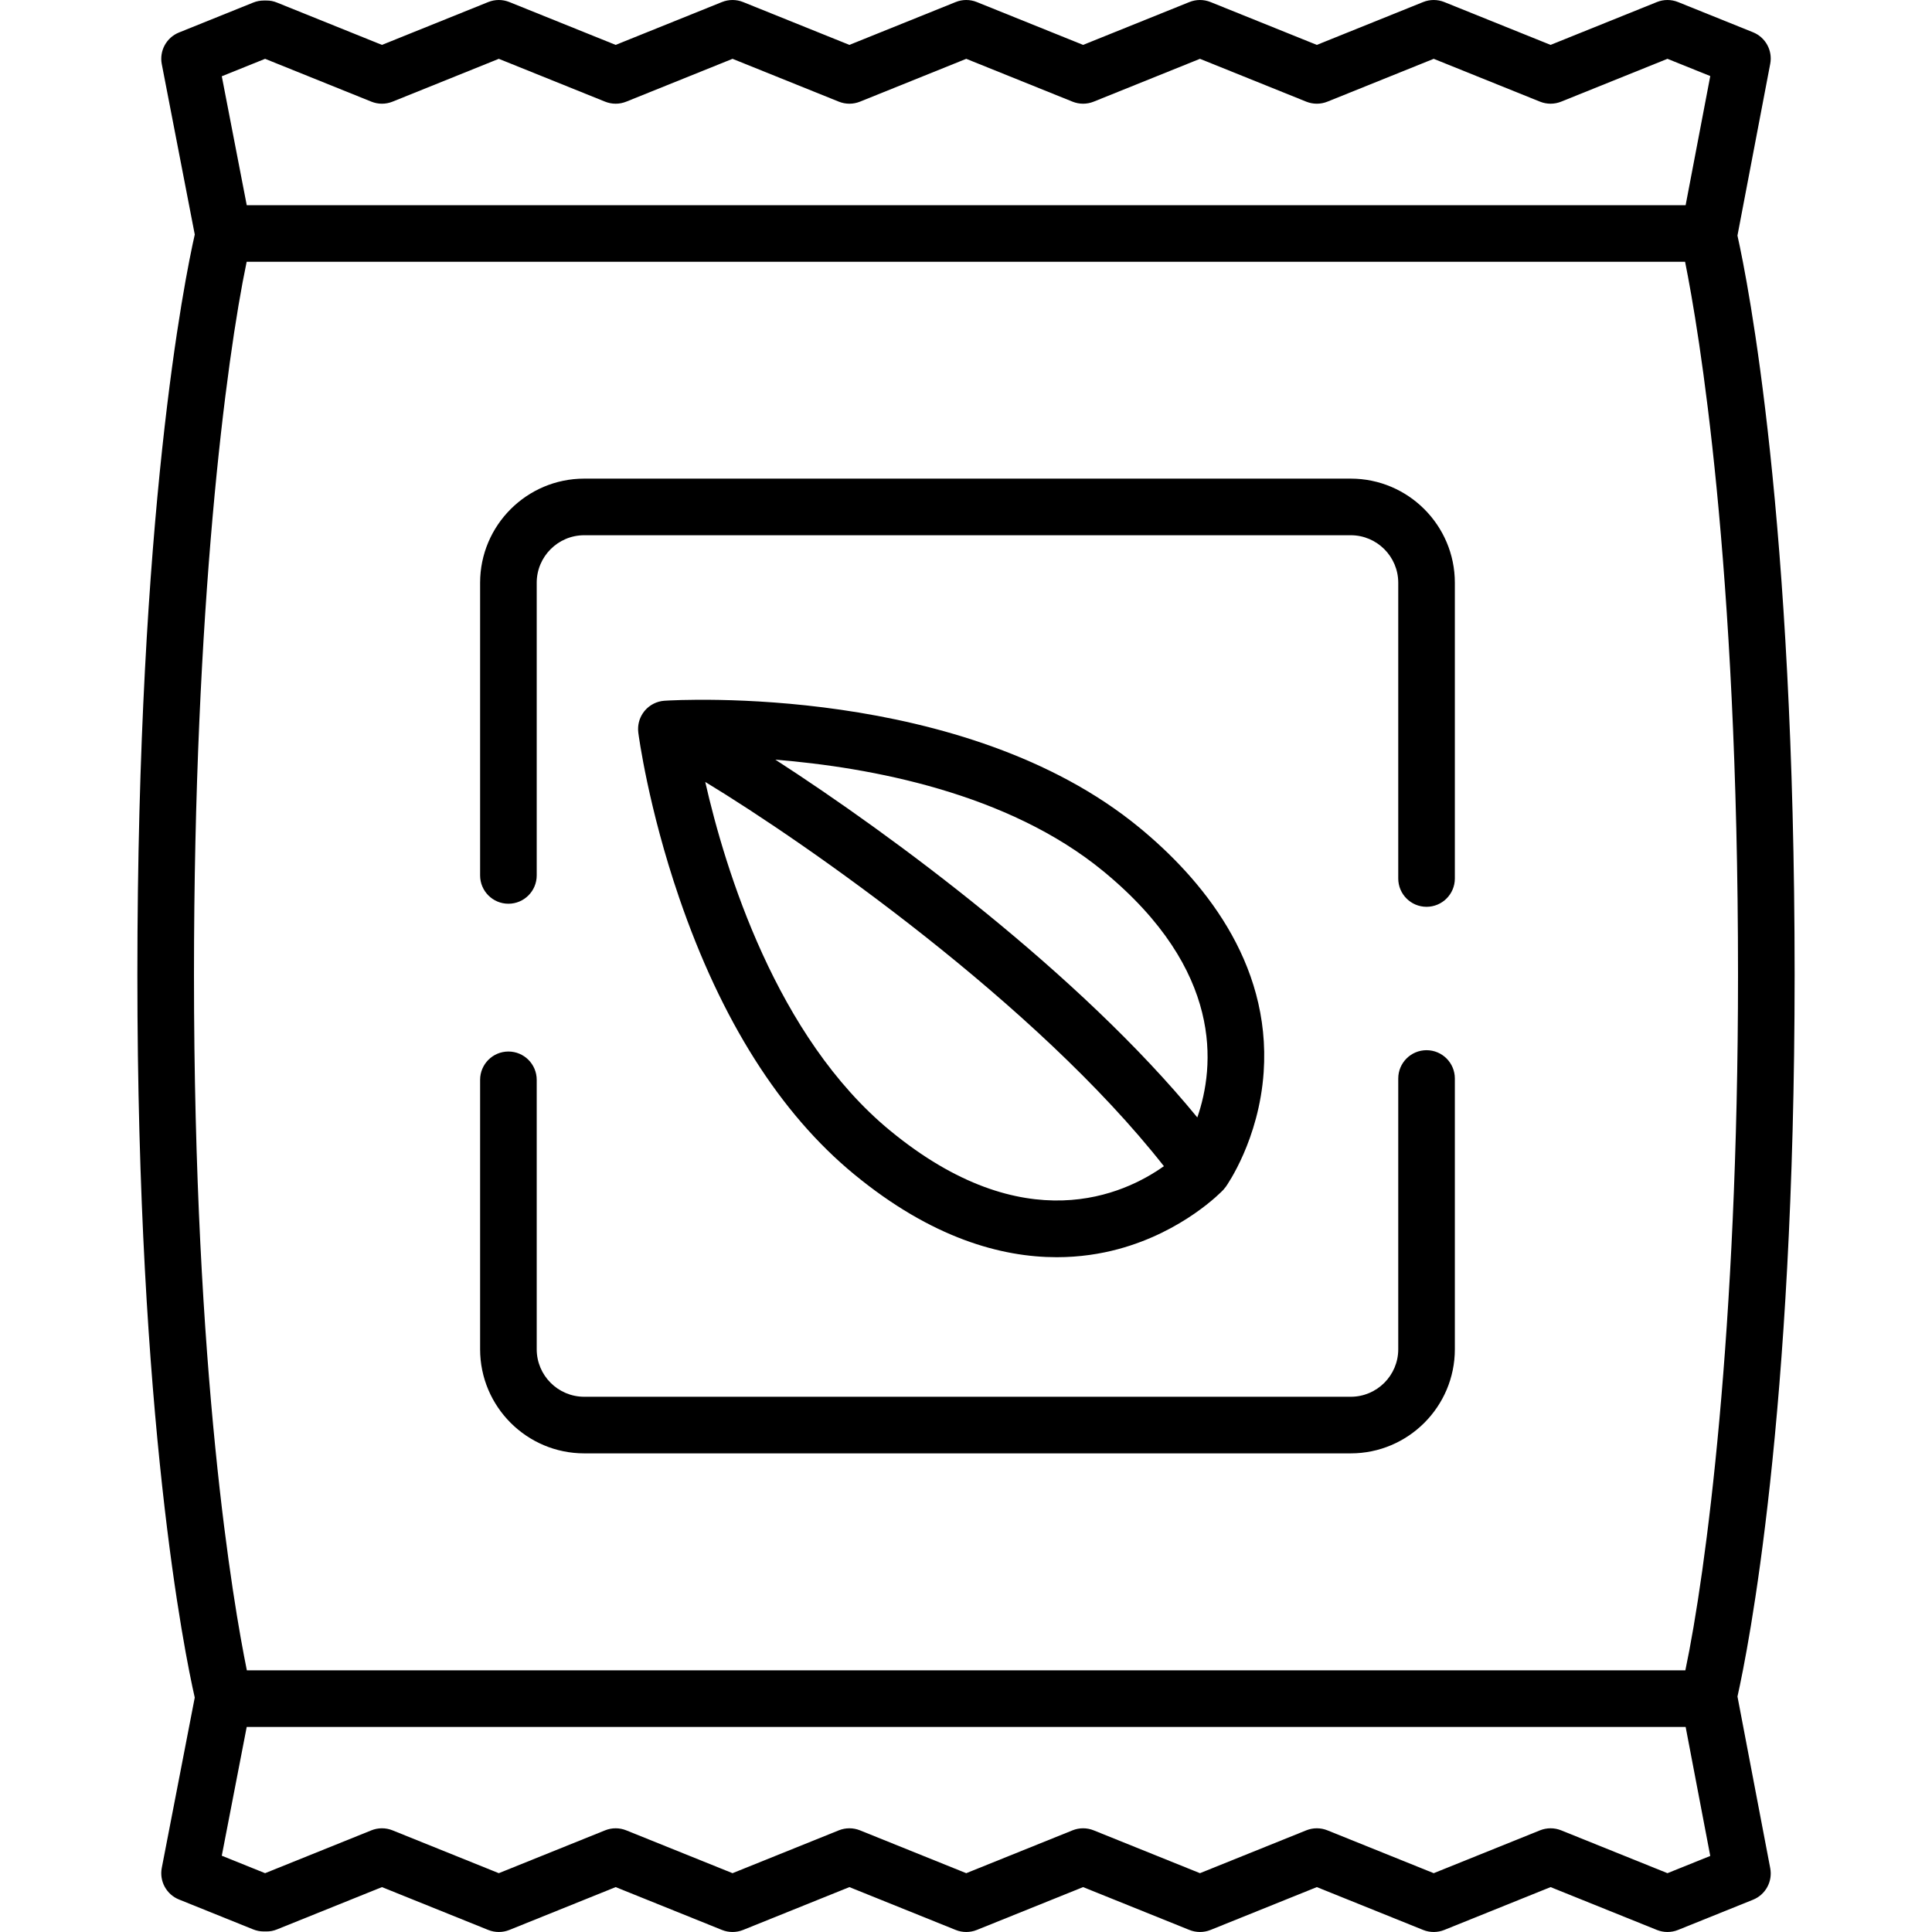 <?xml version="1.0" encoding="iso-8859-1"?>
<!-- Generator: Adobe Illustrator 19.0.0, SVG Export Plug-In . SVG Version: 6.00 Build 0)  -->
<svg version="1.1" id="Capa_1" xmlns="http://www.w3.org/2000/svg" xmlns:xlink="http://www.w3.org/1999/xlink" x="0px" y="0px"
	 viewBox="0 0 512.002 512.002" style="enable-background:new 0 0 512.002 512.002;" xml:space="preserve">
<g>
	<g>
		<path d="M378.051,278.314c-4.143,0-7.5,3.358-7.5,7.5v71.753c0,6.943-5.648,12.591-12.591,12.591H154.826
			c-6.943,0-12.591-5.648-12.591-12.591v-71.4c0-4.142-3.358-7.5-7.5-7.5c-4.142,0-7.5,3.358-7.5,7.5v71.4
			c0,15.214,12.378,27.591,27.591,27.591H357.96c15.214,0,27.591-12.377,27.591-27.591v-71.753
			C385.551,281.672,382.194,278.314,378.051,278.314z"/>
	</g>
</g>
<g>
	<g>
		<path d="M357.96,126.842H154.826c-15.214,0-27.591,12.377-27.591,27.591v77.567c0,4.142,3.358,7.5,7.5,7.5
			c4.142,0,7.5-3.358,7.5-7.5v-77.567c0-6.943,5.648-12.591,12.591-12.591H357.96c6.942,0,12.591,5.648,12.591,12.591v78.38
			c0,4.142,3.357,7.5,7.5,7.5s7.5-3.358,7.5-7.5v-78.38C385.551,139.219,373.173,126.842,357.96,126.842z"/>
	</g>
</g>
<g>
	<g>
		<path d="M301.979,219.347c-46.465-38.247-122.553-33.86-125.86-33.646c-0.257,0.016-0.512,0.046-0.764,0.088
			c-0.067,0.011-0.131,0.03-0.197,0.042c-0.176,0.034-0.351,0.07-0.524,0.116c-0.111,0.03-0.219,0.069-0.328,0.104
			c-0.125,0.04-0.25,0.077-0.372,0.124c-0.117,0.044-0.231,0.097-0.346,0.148c-0.111,0.049-0.223,0.095-0.332,0.149
			c-0.111,0.055-0.218,0.117-0.326,0.178c-0.109,0.061-0.218,0.121-0.324,0.187c-0.099,0.062-0.193,0.129-0.289,0.195
			c-0.111,0.077-0.221,0.154-0.328,0.237c-0.084,0.065-0.165,0.135-0.246,0.204c-0.112,0.095-0.223,0.192-0.33,0.294
			c-0.07,0.067-0.139,0.137-0.207,0.208c-0.109,0.113-0.216,0.228-0.318,0.348c-0.028,0.033-0.06,0.062-0.088,0.096
			c-0.032,0.039-0.059,0.082-0.09,0.122c-0.098,0.124-0.193,0.252-0.283,0.383c-0.056,0.081-0.11,0.162-0.162,0.244
			c-0.08,0.126-0.156,0.255-0.229,0.386c-0.053,0.096-0.105,0.193-0.154,0.291c-0.06,0.122-0.117,0.246-0.171,0.372
			c-0.049,0.113-0.095,0.227-0.139,0.343c-0.021,0.057-0.048,0.111-0.068,0.169c-0.023,0.066-0.037,0.133-0.058,0.199
			c-0.037,0.118-0.072,0.236-0.103,0.355c-0.035,0.134-0.066,0.268-0.094,0.402c-0.022,0.107-0.042,0.214-0.059,0.321
			c-0.024,0.15-0.043,0.299-0.057,0.449c-0.009,0.096-0.018,0.191-0.024,0.287c-0.01,0.161-0.013,0.32-0.012,0.48
			c0,0.09,0.001,0.18,0.005,0.27c0.007,0.164,0.021,0.326,0.038,0.489c0.006,0.057,0.006,0.114,0.013,0.171
			c0.104,0.8,2.64,19.876,10.833,43.771c11.128,32.459,26.73,57.116,46.373,73.286c20.596,16.955,39.059,21.965,53.688,21.965
			c6.133,0,11.593-0.881,16.253-2.132c17.273-4.637,27.45-15.256,27.875-15.706c0.011-0.012,0.021-0.026,0.032-0.039
			c0.214-0.229,0.412-0.469,0.593-0.72c0.007-0.01,0.017-0.019,0.024-0.029c0.359-0.503,8.825-12.53,10.057-30.374
			C336.918,254.657,318.112,232.628,301.979,219.347z M235.894,299.628c-30.16-24.828-43.728-69.232-48.995-92.406
			c27.041,16.396,87.681,58.748,121.546,101.826C297.994,316.49,271.51,328.947,235.894,299.628z M317.303,296.133
			c-31.318-38.194-80.967-74.877-111.824-94.813c25.134,2.043,61.641,8.761,86.967,29.61
			C324.353,257.195,321.949,282.711,317.303,296.133z"/>
	</g>
</g>
<g>
	<g>
		<path d="M460.45,449.597c2.832-12.645,15.146-74.365,15.146-191.231c0-121.113-12.326-183.288-15.15-195.937l8.685-45.518
			c0.672-3.52-1.24-7.023-4.564-8.362l-19.866-8.005c-1.799-0.725-3.81-0.725-5.606,0l-28.174,11.352L382.753,0.545
			c-1.799-0.725-3.809-0.725-5.607,0l-28.169,11.353L320.809,0.545c-1.799-0.725-3.809-0.725-5.607,0l-28.167,11.352L258.871,0.545
			c-1.798-0.725-3.808-0.726-5.608,0l-28.162,11.352L196.933,0.545c-1.799-0.725-3.809-0.725-5.607,0l-28.167,11.352L134.993,0.545
			c-1.799-0.726-3.809-0.726-5.607,0l-28.165,11.352L73.407,0.685c-0.897-0.362-1.81-0.564-2.825-0.544l-0.705,0.002
			c-0.954,0.002-1.898,0.187-2.783,0.544l-19.66,7.925c-3.33,1.342-5.242,4.856-4.56,8.381l8.741,45.159
			c-2.714,11.98-15.209,73.81-15.209,196.214c0,118.115,12.482,179.52,15.205,191.508l-8.736,45.134
			c-0.683,3.525,1.229,7.04,4.56,8.381l19.661,7.924c0.885,0.357,1.829,0.542,2.783,0.544l0.705,0.002
			c1.017,0.009,1.927-0.182,2.825-0.544l27.813-11.21l28.165,11.352c1.799,0.726,3.809,0.726,5.607,0l28.165-11.352l28.167,11.352
			c1.799,0.726,3.809,0.725,5.607,0l28.167-11.352l28.163,11.352c1.798,0.725,3.809,0.725,5.608,0l28.163-11.352l28.167,11.352
			c1.799,0.726,3.809,0.725,5.607,0l28.168-11.353l28.169,11.353c1.799,0.725,3.809,0.725,5.607,0l28.168-11.353l28.174,11.353
			c0.898,0.362,1.851,0.543,2.803,0.543c0.952,0,1.904-0.181,2.804-0.543l19.865-8.005c3.324-1.339,5.236-4.843,4.564-8.362
			L460.45,449.597z M70.255,15.587L98.419,26.94c1.799,0.726,3.809,0.726,5.607,0l28.165-11.352l28.165,11.352
			c1.799,0.726,3.809,0.726,5.607,0l28.167-11.352l28.167,11.352c1.799,0.726,3.809,0.726,5.607,0l28.163-11.352L284.23,26.94
			c1.799,0.726,3.809,0.726,5.607,0l28.167-11.352l28.168,11.352c1.799,0.726,3.809,0.725,5.607,0l28.169-11.353l28.168,11.352
			c1.799,0.726,3.81,0.725,5.606,0l28.174-11.353l11.344,4.571l-6.53,34.222H65.389l-6.613-34.167L70.255,15.587z M51.407,258.366
			c0-97.666,8.506-162.96,13.962-188.987h381.2c3.625,18.047,14.027,79.404,14.027,188.986c0,94.249-8.501,158.417-13.958,184.296
			H65.42C61.785,424.781,51.407,364.412,51.407,258.366z M441.898,496.414l-28.174-11.353c-0.899-0.362-1.851-0.543-2.803-0.543
			c-0.952,0-1.904,0.181-2.804,0.543l-28.168,11.353l-28.169-11.353c-1.799-0.725-3.809-0.725-5.607,0l-28.168,11.353
			l-28.167-11.352c-1.799-0.726-3.809-0.726-5.607,0l-28.164,11.352l-28.163-11.352c-1.799-0.726-3.809-0.726-5.607,0
			l-28.167,11.352l-28.167-11.352c-1.799-0.726-3.809-0.726-5.607,0l-28.165,11.352l-28.165-11.352
			c-1.799-0.726-3.809-0.726-5.607,0l-28.164,11.352l-11.478-4.626l6.606-34.126h381.335l6.523,34.182L441.898,496.414z"/>
	</g>
</g>
<g>
</g>
<g>
</g>
<g>
</g>
<g>
</g>
<g>
</g>
<g>
</g>
<g>
</g>
<g>
</g>
<g>
</g>
<g>
</g>
<g>
</g>
<g>
</g>
<g>
</g>
<g>
</g>
<g>
</g>
</svg>
